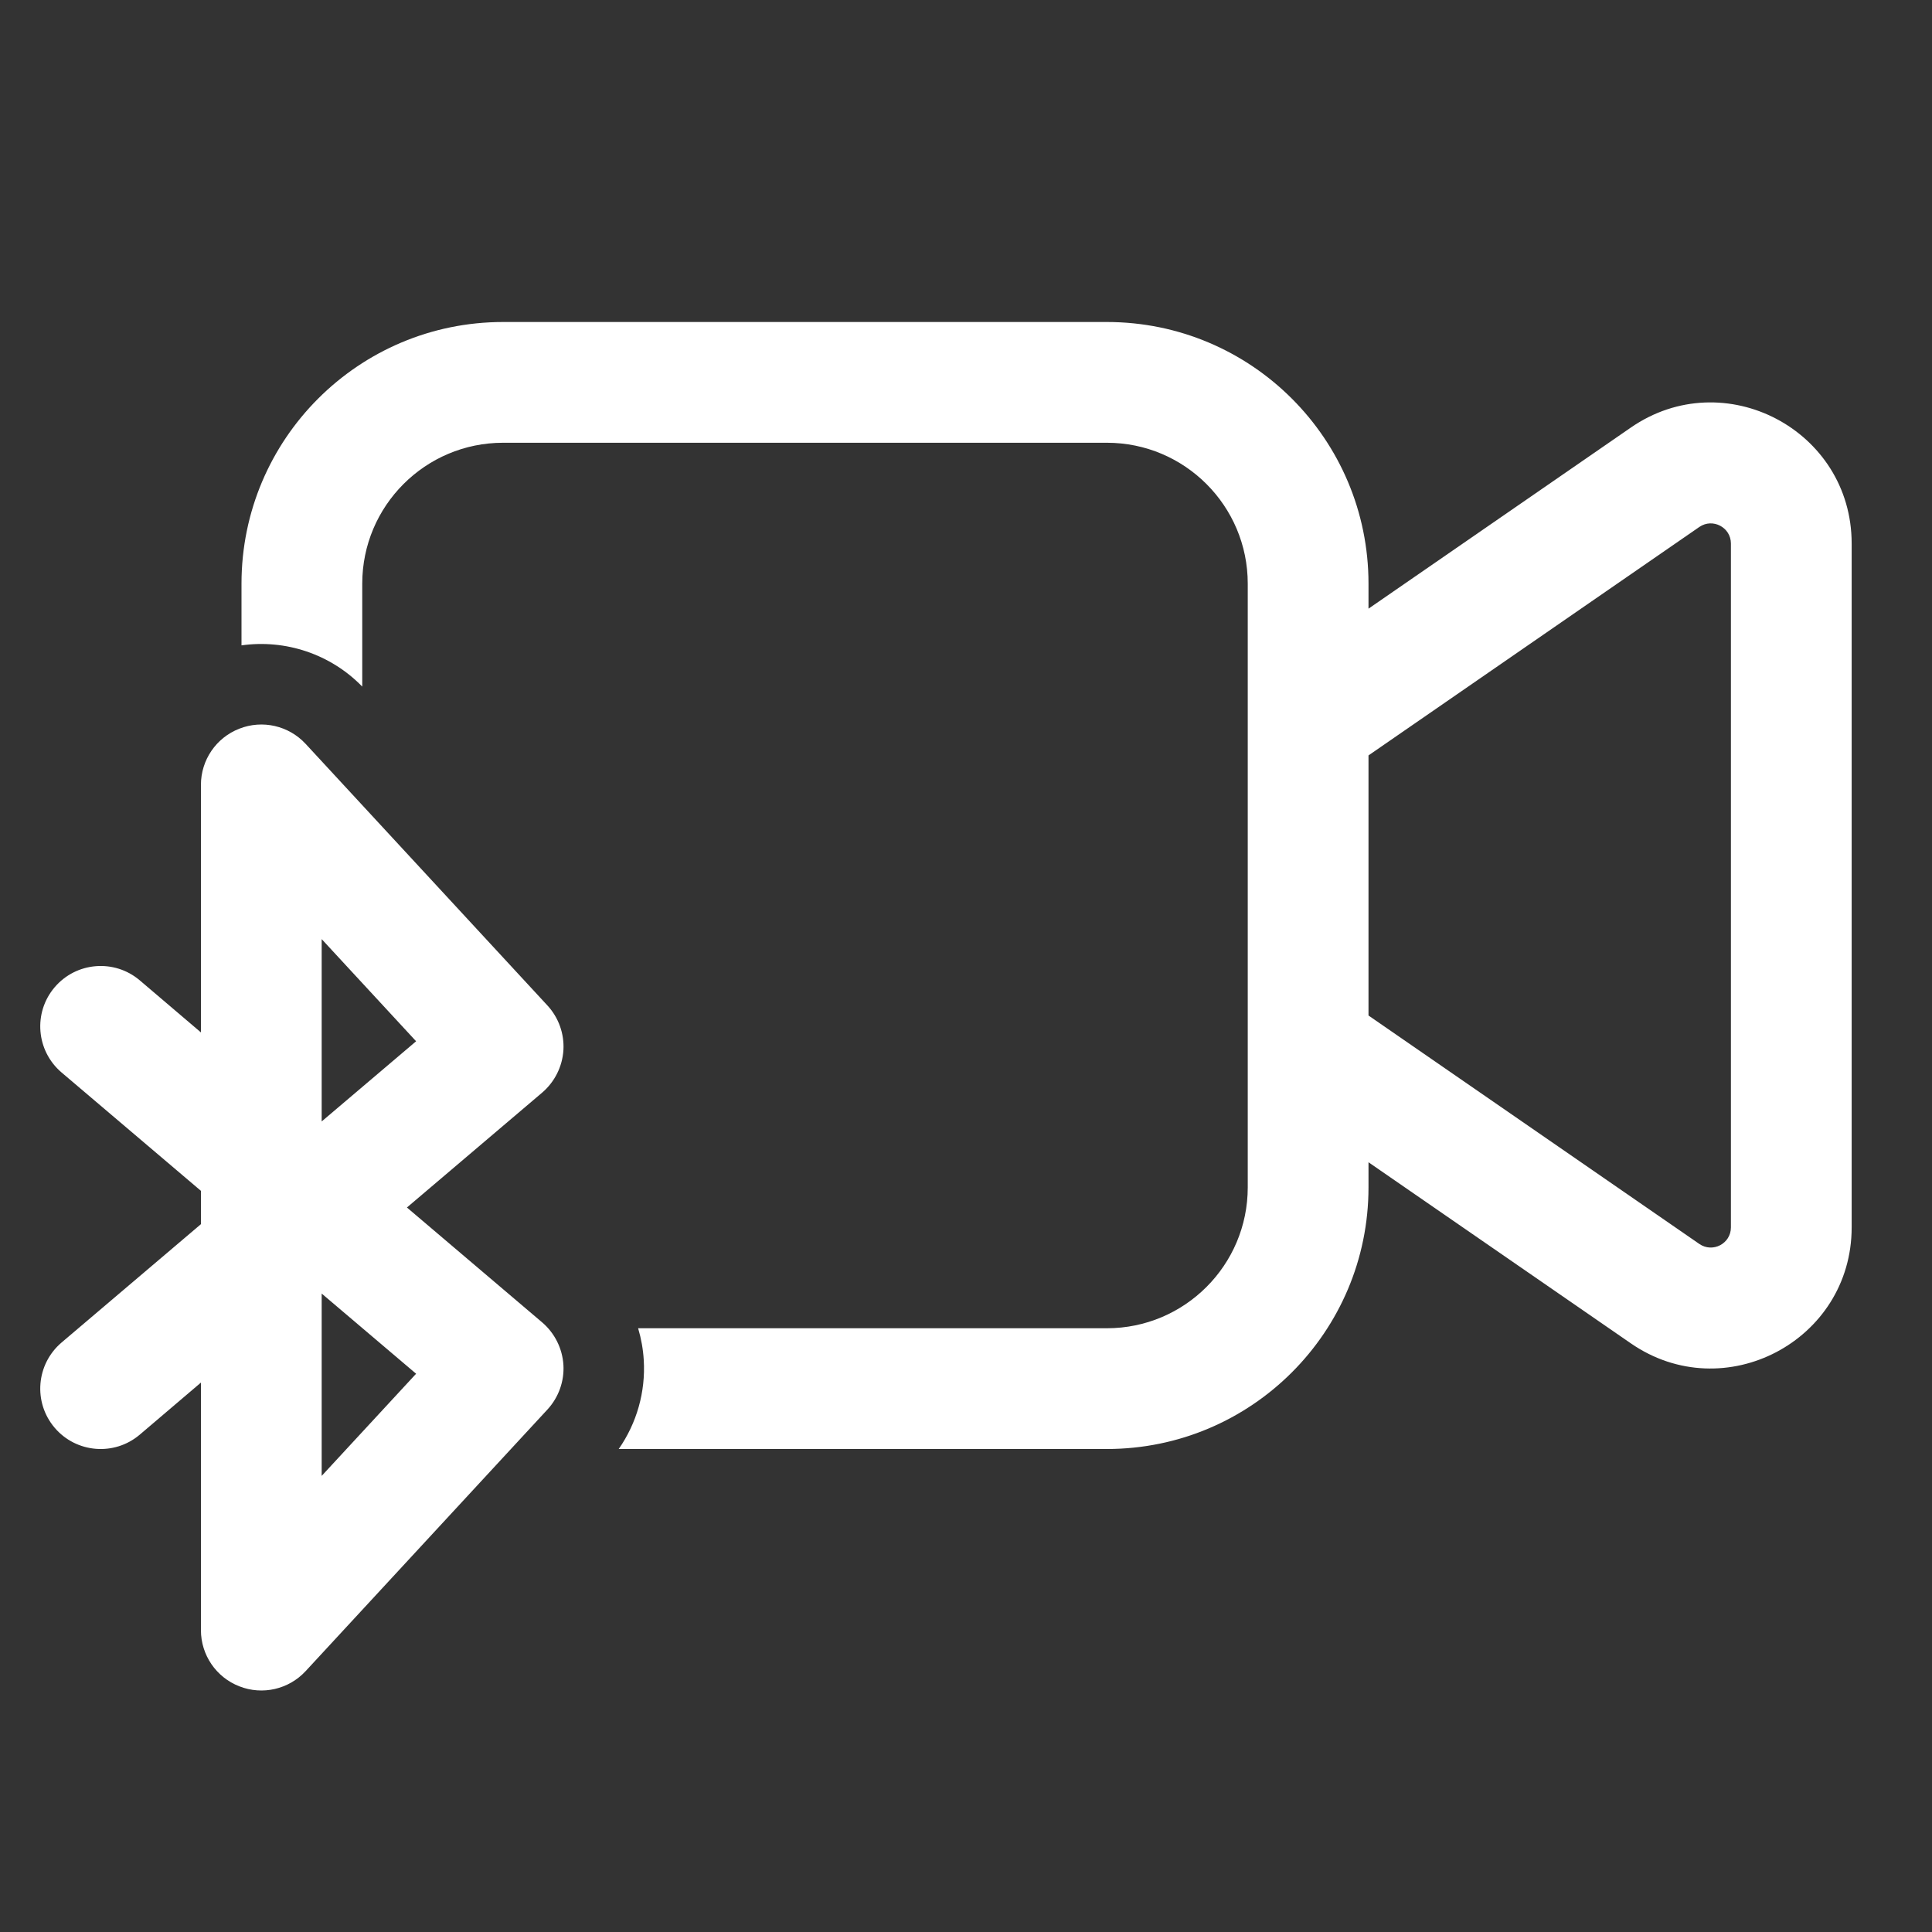 <svg width="24" height="24" viewBox="0 0 24 24" fill="none" xmlns="http://www.w3.org/2000/svg">
<rect x="0" y="0" width="24" height="24" fill="#333333" stroke="none"/>
<path d="M6.25 4C4.455 4 3 5.455 3 7.25V8.017C3.546 7.94 4.106 8.124 4.5 8.529V7.25C4.5 6.284 5.284 5.5 6.25 5.5H13.75C14.716 5.5 15.5 6.284 15.5 7.25V14.75C15.5 15.716 14.716 16.5 13.75 16.5H7.927C7.965 16.628 7.989 16.76 7.997 16.895C8.021 17.29 7.91 17.679 7.686 18H13.75C15.545 18 17 16.545 17 14.75V14.438L20.258 16.687C21.418 17.489 23.002 16.658 23.002 15.247V6.752C23.002 5.341 21.418 4.51 20.258 5.312L17 7.561V7.25C17 5.455 15.545 4 13.75 4H6.25ZM17 9.384L21.11 6.546C21.276 6.432 21.502 6.551 21.502 6.752V15.247C21.502 15.449 21.276 15.567 21.11 15.453L17 12.615V9.384ZM3.797 9.241C3.587 9.014 3.26 8.939 2.973 9.052C2.685 9.164 2.496 9.441 2.496 9.75V12.825L1.736 12.178C1.42 11.91 0.947 11.949 0.679 12.264C0.41 12.58 0.449 13.053 0.764 13.322L2.496 14.793V15.207L0.764 16.678C0.449 16.947 0.41 17.42 0.679 17.736C0.947 18.051 1.42 18.09 1.736 17.822L2.496 17.175V20.25C2.496 20.559 2.685 20.836 2.973 20.948C3.26 21.061 3.587 20.986 3.797 20.759L6.801 17.509C6.939 17.359 7.011 17.159 6.999 16.955C6.986 16.751 6.891 16.561 6.736 16.428L5.055 15L6.736 13.572C6.891 13.439 6.986 13.249 6.999 13.045C7.011 12.841 6.939 12.641 6.801 12.491L3.797 9.241ZM5.169 17.065L3.996 18.334V16.069L5.169 17.065ZM3.996 11.666L5.169 12.935L3.996 13.931V11.666Z" fill="#ffffff"/>
</svg>
